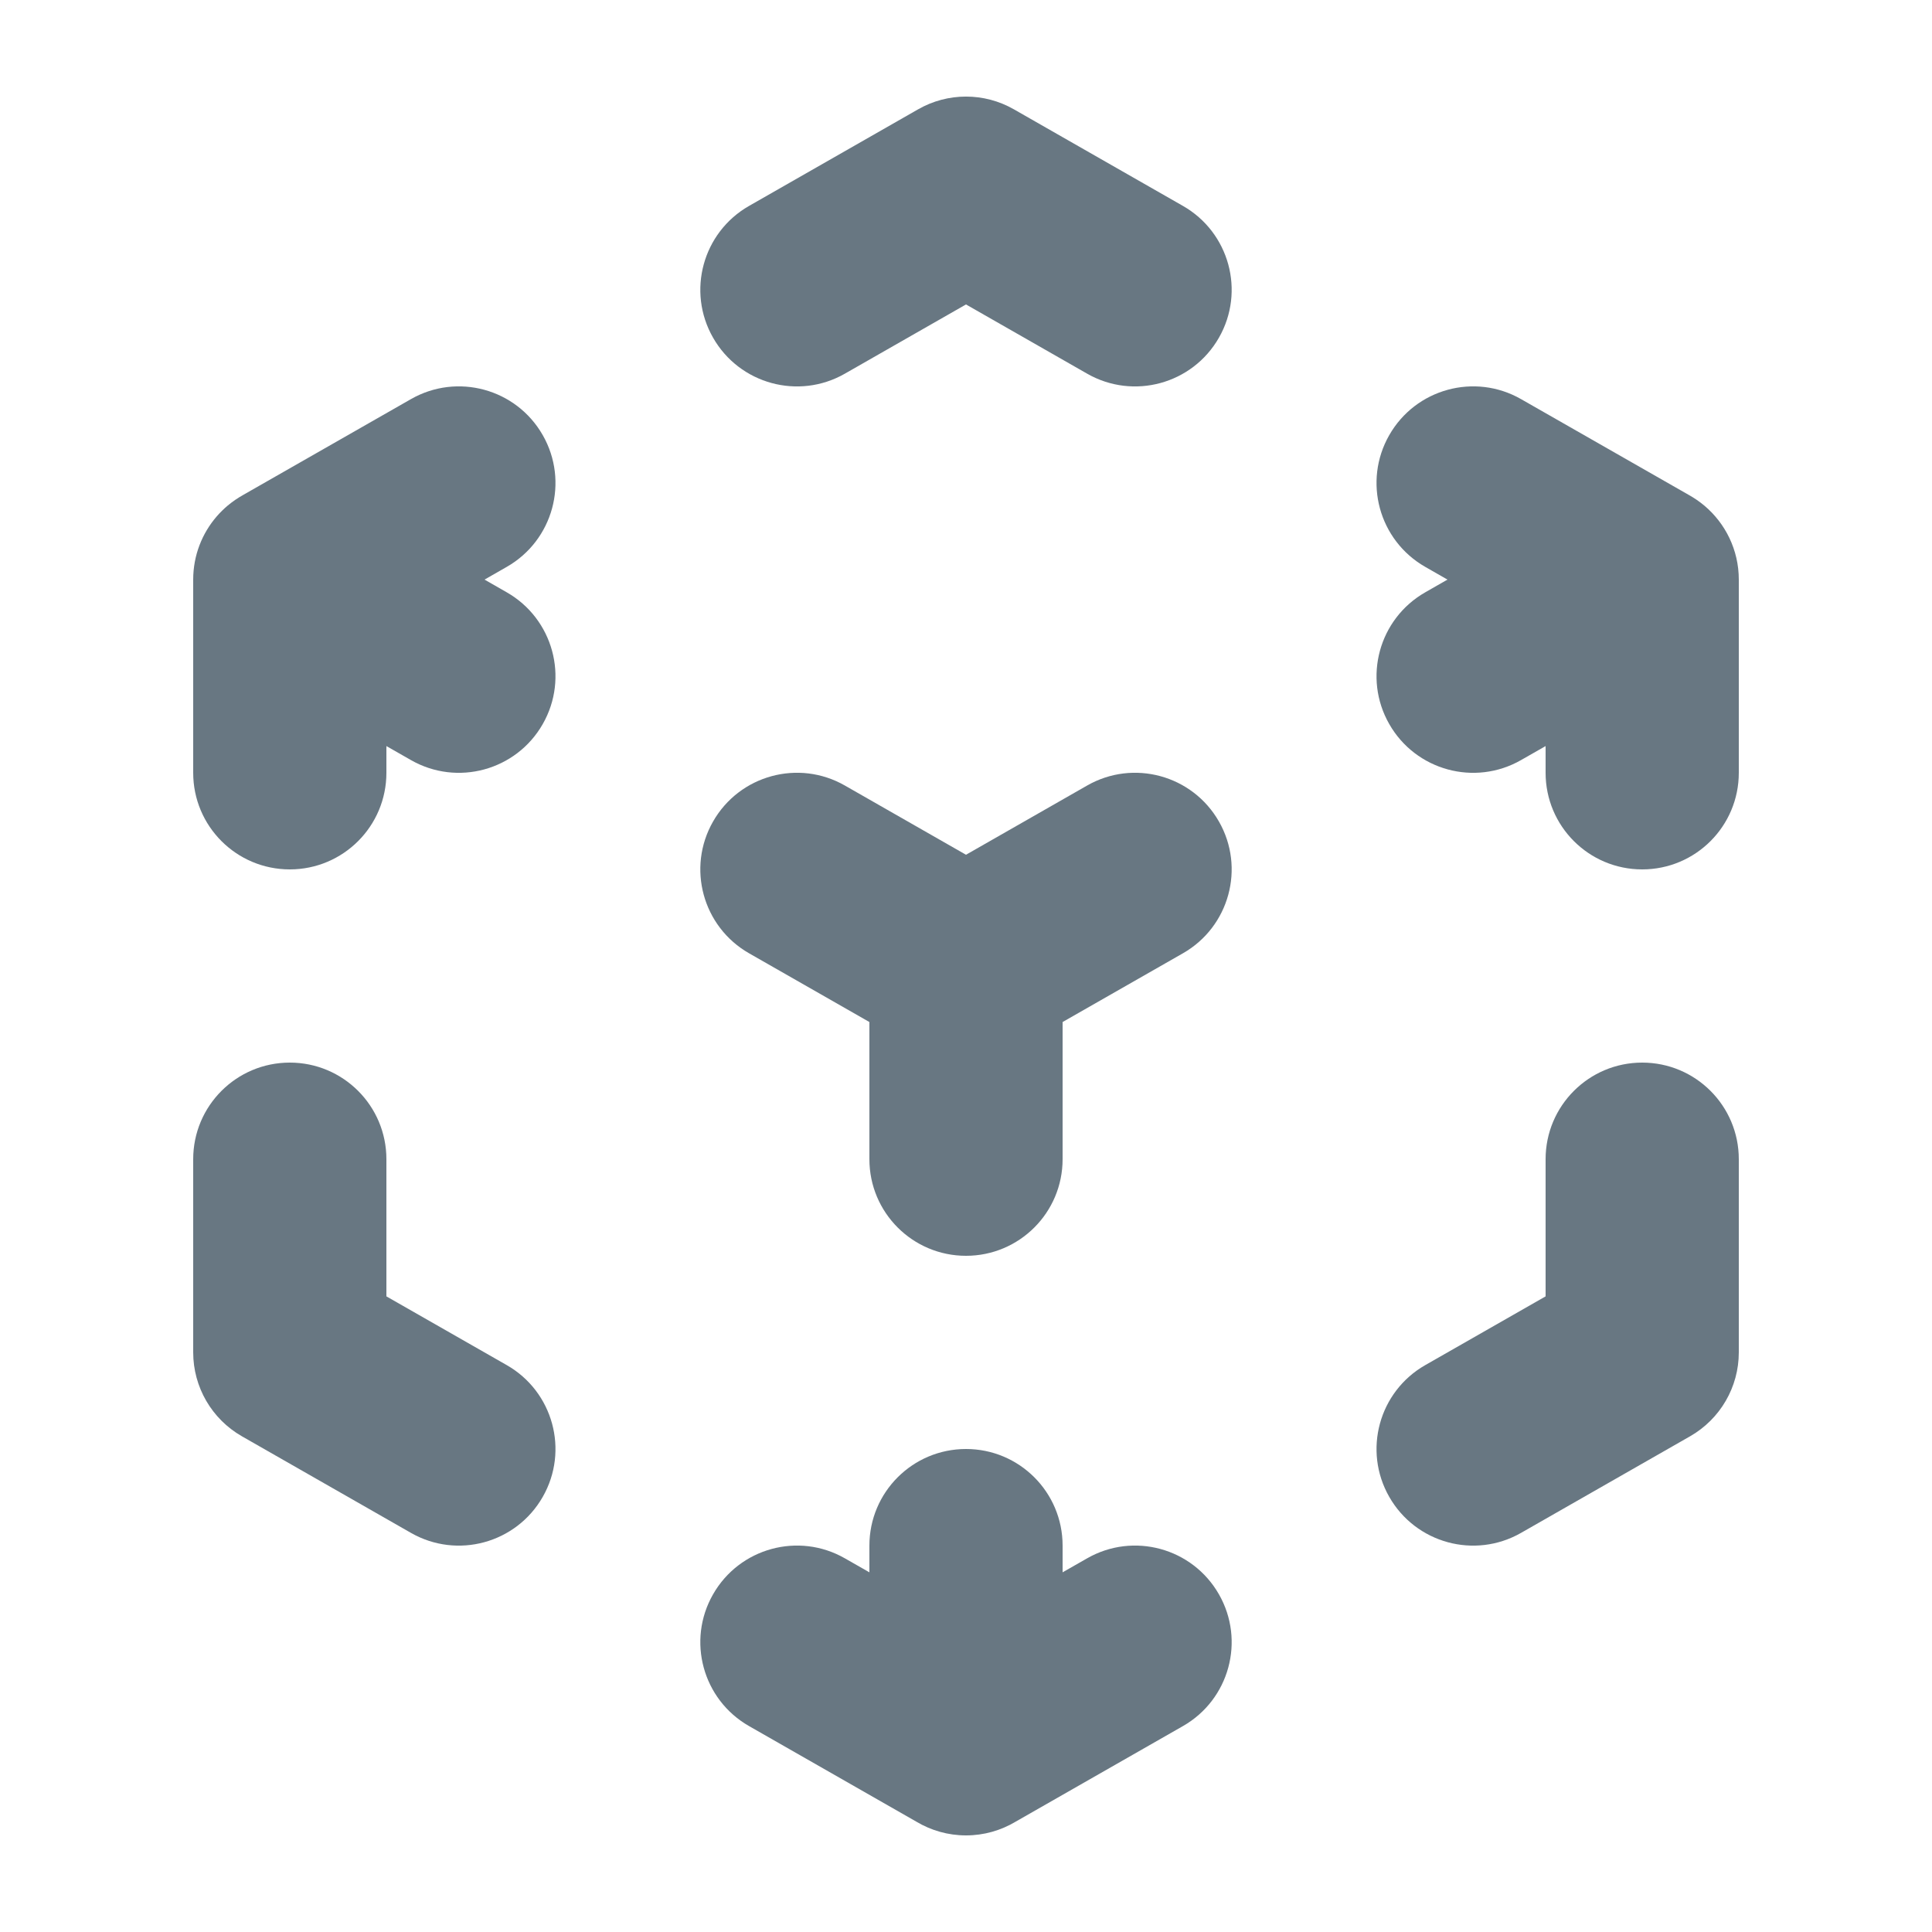 <svg width="24" height="24" viewBox="0 0 24 24" fill="none" xmlns="http://www.w3.org/2000/svg">
<path d="M11.405 1.358C11.774 1.147 12.226 1.147 12.595 1.358L14.695 2.558C15.271 2.887 15.471 3.62 15.142 4.195C14.813 4.771 14.08 4.971 13.505 4.642L12 3.782L10.495 4.642C9.92 4.971 9.187 4.771 8.858 4.195C8.529 3.62 8.729 2.887 9.305 2.558L11.405 1.358Z" fill="#687782"/>
<path d="M6.742 5.405C7.071 5.98 6.871 6.713 6.295 7.042L6.019 7.2L6.295 7.358C6.871 7.687 7.071 8.42 6.742 8.995C6.413 9.571 5.68 9.771 5.105 9.442L4.8 9.268V9.6C4.8 10.263 4.263 10.8 3.6 10.8C2.937 10.8 2.4 10.263 2.4 9.6V7.2C2.4 6.9 2.51 6.626 2.692 6.415C2.734 6.367 2.779 6.322 2.828 6.281C2.889 6.23 2.955 6.185 3.025 6.146L5.105 4.958C5.68 4.629 6.413 4.829 6.742 5.405Z" fill="#687782"/>
<path d="M17.258 5.405C17.587 4.829 18.32 4.629 18.895 4.958L20.975 6.146C21.045 6.185 21.111 6.23 21.172 6.281C21.433 6.501 21.6 6.831 21.6 7.2V9.6C21.6 10.263 21.063 10.8 20.4 10.8C19.737 10.8 19.2 10.263 19.2 9.6V9.268L18.895 9.442C18.32 9.771 17.587 9.571 17.258 8.995C16.929 8.42 17.129 7.687 17.705 7.358L17.981 7.2L17.705 7.042C17.129 6.713 16.929 5.98 17.258 5.405Z" fill="#687782"/>
<path d="M8.858 10.205C9.187 9.629 9.92 9.429 10.495 9.758L12 10.618L13.505 9.758C14.08 9.429 14.813 9.629 15.142 10.205C15.471 10.78 15.271 11.513 14.695 11.842L13.2 12.696V14.4C13.2 15.063 12.663 15.6 12 15.6C11.337 15.6 10.8 15.063 10.8 14.4V12.696L9.305 11.842C8.729 11.513 8.529 10.78 8.858 10.205Z" fill="#687782"/>
<path d="M3.6 13.2C4.263 13.2 4.8 13.737 4.8 14.4V16.104L6.295 16.958C6.871 17.287 7.071 18.02 6.742 18.595C6.413 19.171 5.68 19.371 5.105 19.042L3.005 17.842C2.631 17.628 2.4 17.231 2.4 16.8V14.4C2.4 13.737 2.937 13.2 3.6 13.2Z" fill="#687782"/>
<path d="M20.4 13.2C21.063 13.2 21.6 13.737 21.6 14.4V16.8C21.6 17.231 21.369 17.628 20.995 17.842L18.895 19.042C18.32 19.371 17.587 19.171 17.258 18.595C16.929 18.02 17.129 17.287 17.705 16.958L19.2 16.104V14.4C19.2 13.737 19.737 13.2 20.4 13.2Z" fill="#687782"/>
<path d="M8.858 19.805C9.187 19.229 9.92 19.029 10.495 19.358L10.8 19.532V19.2C10.8 18.537 11.337 18 12 18C12.663 18 13.2 18.537 13.2 19.2V19.532L13.505 19.358C14.08 19.029 14.813 19.229 15.142 19.805C15.471 20.38 15.271 21.113 14.695 21.442L12.614 22.631C12.434 22.738 12.224 22.8 12 22.8C11.776 22.8 11.566 22.738 11.386 22.631L9.305 21.442C8.729 21.113 8.529 20.38 8.858 19.805Z" fill="#687782"/>
</svg>
